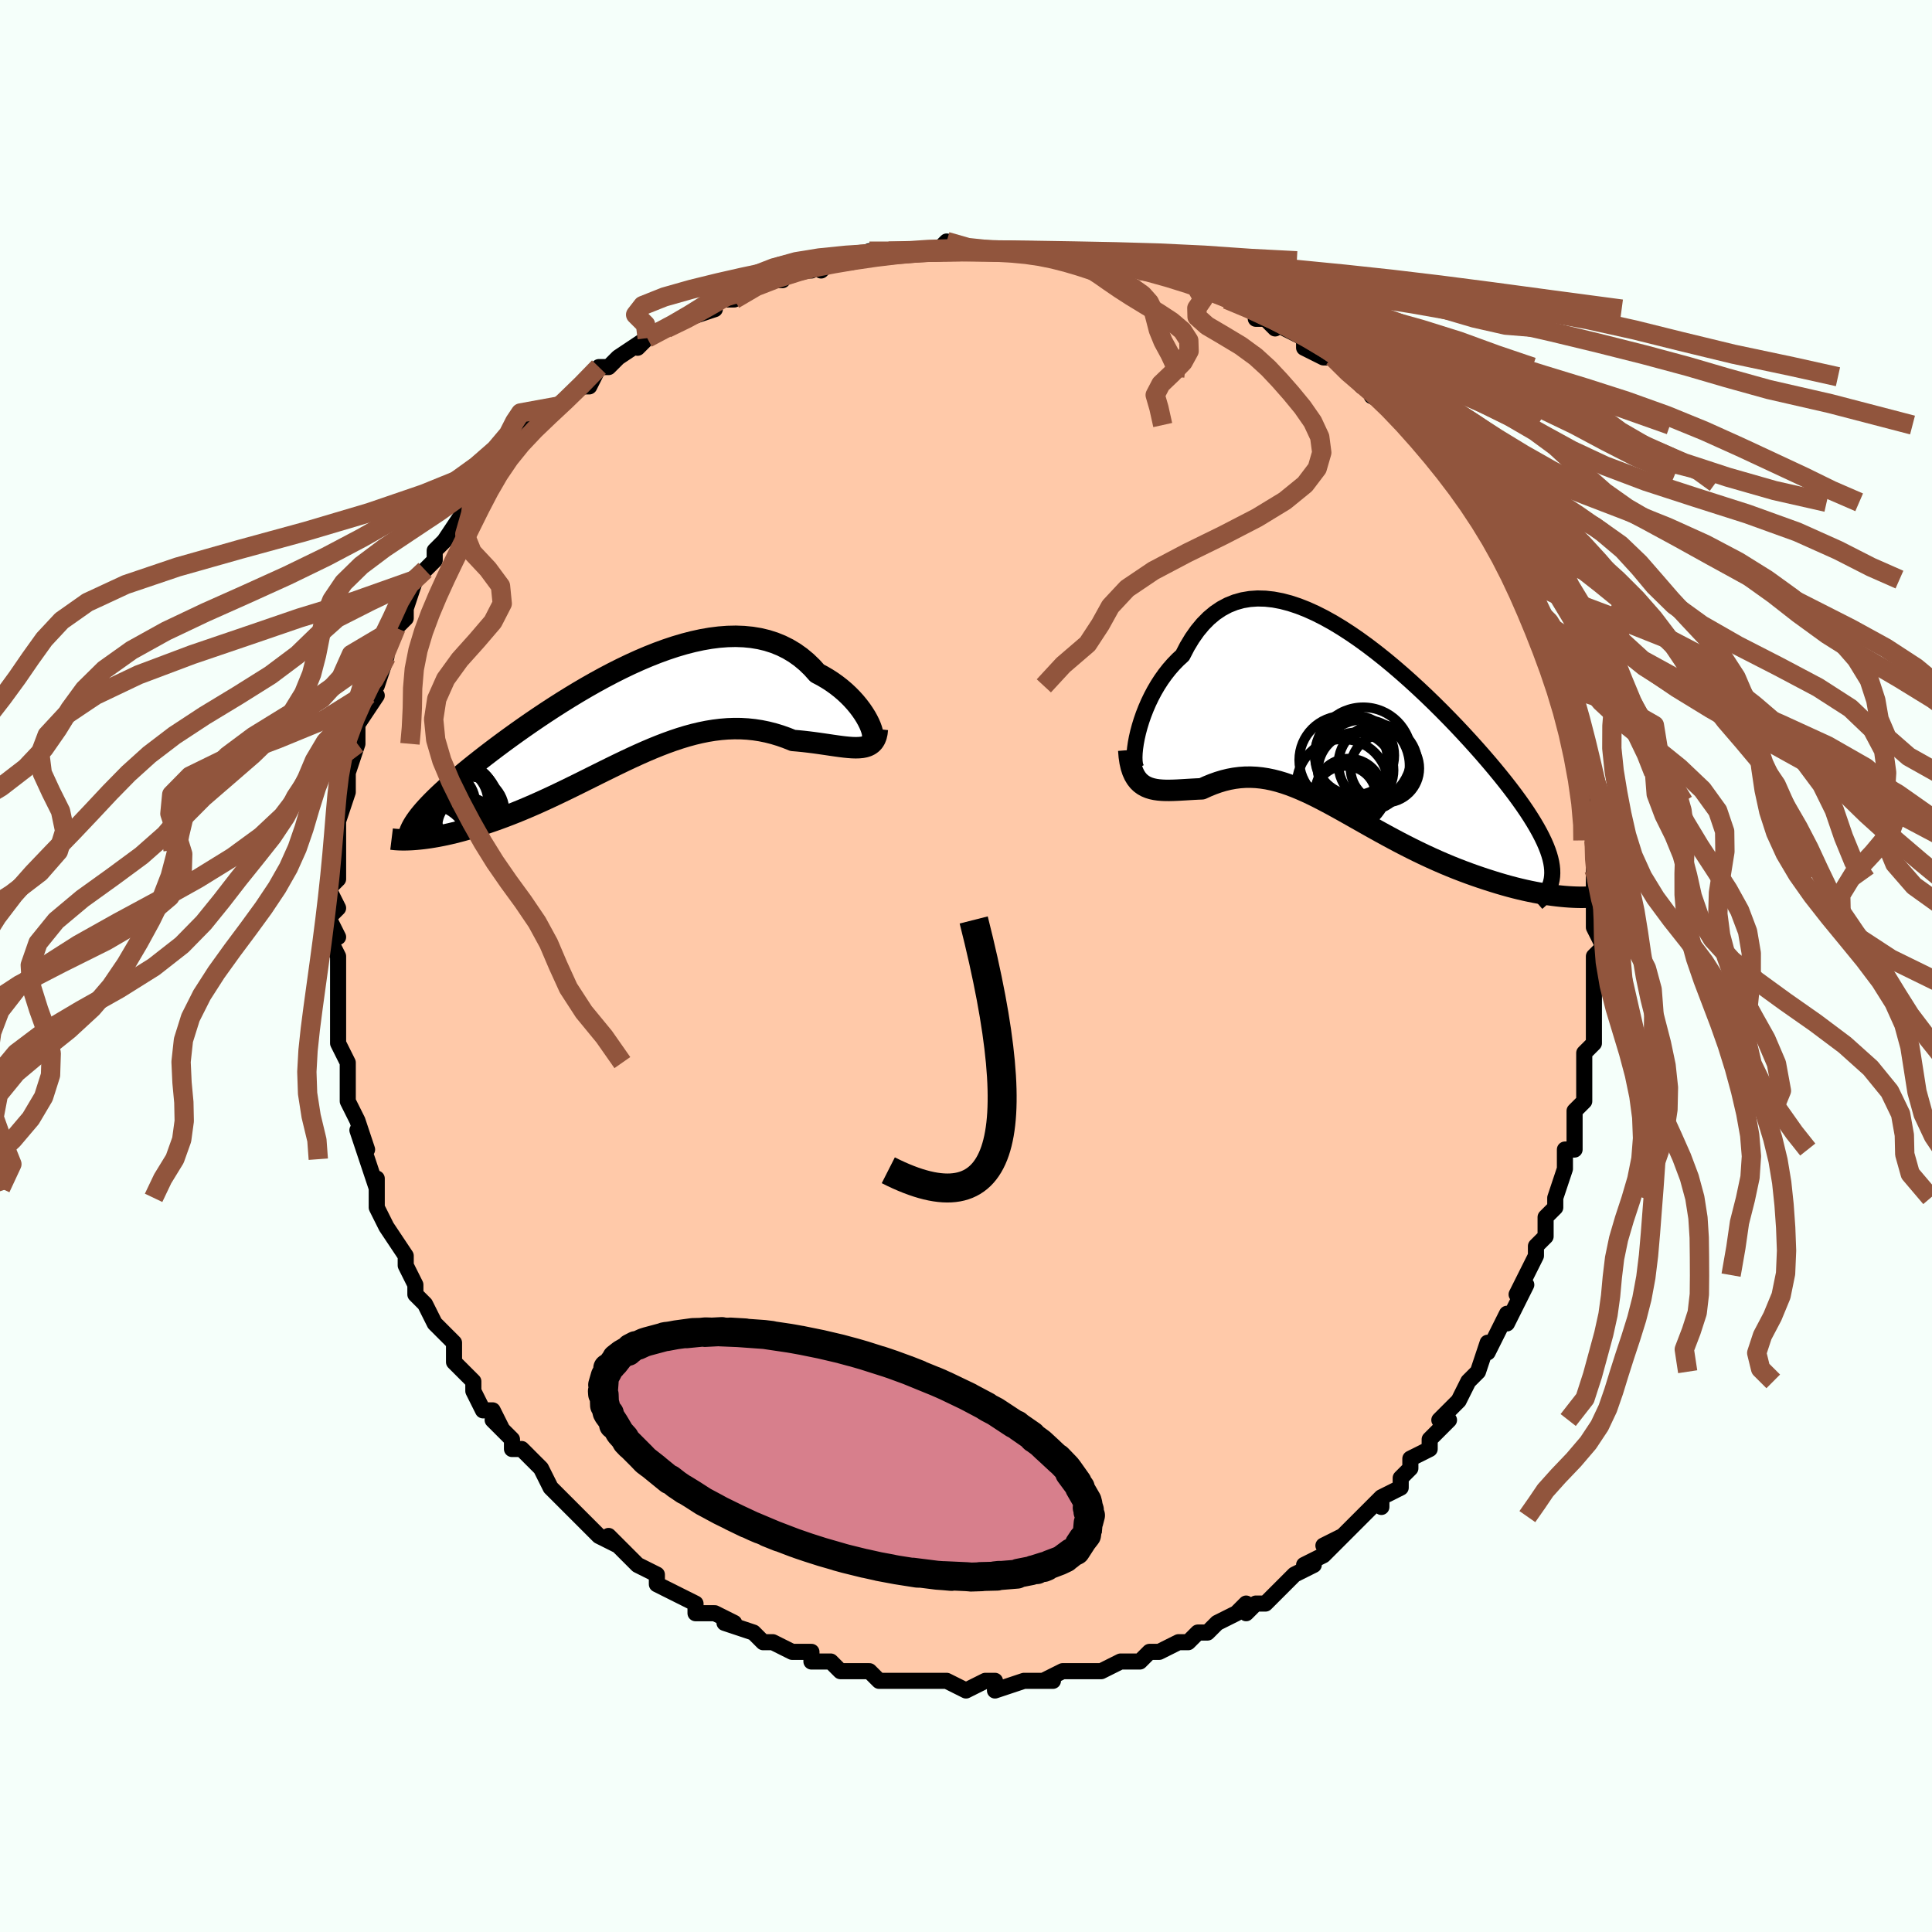 <svg viewBox="-100 -100 200 200" xmlns="http://www.w3.org/2000/svg" width="400" height="400" id="face-svg"><defs><clipPath id="leftEyeClipPath"><polyline points="25.459,0.922,25.292,0.586,25.096,0.234,24.869,-0.129,24.614,-0.5,24.33,-0.876,24.019,-1.253,23.68,-1.629,23.315,-2.001,22.924,-2.366,22.508,-2.721,22.067,-3.065,21.603,-3.396,21.115,-3.711,20.606,-4.01,20.074,-4.29,19.535,-4.89,18.962,-5.443,18.357,-5.946,17.72,-6.399,17.052,-6.799,16.355,-7.146,15.631,-7.439,14.88,-7.679,14.104,-7.865,13.305,-7.997,12.485,-8.078,11.645,-8.109,10.788,-8.09,9.914,-8.023,9.027,-7.911,8.127,-7.755,7.218,-7.557,6.3,-7.32,5.376,-7.046,4.448,-6.738,3.517,-6.398,2.586,-6.029,1.657,-5.633,0.73,-5.213,-0.191,-4.771,-1.106,-4.311,-2.012,-3.834,-2.908,-3.343,-3.793,-2.841,-4.665,-2.329,-5.522,-1.811,-6.363,-1.288,-7.188,-0.762,-7.994,-0.236,-8.781,0.289,-9.548,0.811,-10.294,1.329,-11.018,1.84,-11.72,2.345,-12.399,2.841,-13.054,3.328,-13.686,3.805,-14.293,4.27,-14.876,4.725,-15.435,5.167,-15.97,5.598,-16.481,6.017,-16.968,6.425,-17.432,6.82,-17.873,7.205,-18.292,7.58,-18.689,7.943,-19.065,8.295,-19.419,8.636,-19.751,8.966,-20.062,9.285,-20.351,9.594,-20.619,9.892,-20.866,10.18,-21.092,10.458,-21.297,10.727,-21.482,10.986,-21.646,11.235,-21.791,11.477,-21.425,12.899,-21.093,12.868,-20.746,12.83,-20.386,12.784,-20.013,12.73,-19.626,12.668,-19.225,12.598,-18.812,12.518,-18.386,12.43,-17.947,12.332,-17.496,12.224,-17.033,12.106,-16.558,11.978,-16.072,11.84,-15.575,11.69,-15.066,11.531,-14.542,11.363,-14.005,11.184,-13.454,10.995,-12.891,10.794,-12.316,10.581,-11.729,10.357,-11.131,10.12,-10.523,9.872,-9.905,9.611,-9.277,9.34,-8.641,9.057,-7.996,8.763,-7.344,8.46,-6.685,8.147,-6.018,7.827,-5.346,7.499,-4.668,7.165,-3.986,6.826,-3.298,6.484,-2.607,6.139,-1.911,5.794,-1.213,5.45,-0.512,5.108,0.191,4.771,0.896,4.44,1.603,4.117,2.311,3.803,3.02,3.501,3.73,3.213,4.439,2.94,5.148,2.685,5.857,2.448,6.566,2.232,7.273,2.039,7.979,1.871,8.683,1.728,9.386,1.613,10.086,1.527,10.784,1.47,11.48,1.445,12.172,1.451,12.861,1.49,13.546,1.562,14.226,1.667,14.902,1.805,15.573,1.976,16.238,2.178,16.896,2.41,17.547,2.672,18.089,2.718,18.622,2.771,19.145,2.831,19.659,2.895,20.162,2.964,20.653,3.034,21.132,3.104,21.597,3.173,22.048,3.238,22.484,3.298,22.903,3.349,23.304,3.389,23.687,3.417,24.049,3.428,24.391,3.419"></polyline></clipPath><clipPath id="rightEyeClipPath"><polyline points="-22.598,0.984,-22.465,0.404,-22.304,-0.194,-22.116,-0.805,-21.901,-1.423,-21.658,-2.044,-21.39,-2.664,-21.095,-3.277,-20.775,-3.88,-20.43,-4.47,-20.06,-5.043,-19.666,-5.595,-19.249,-6.125,-18.809,-6.629,-18.347,-7.105,-17.863,-7.551,-17.386,-8.471,-16.875,-9.319,-16.33,-10.092,-15.754,-10.786,-15.146,-11.401,-14.507,-11.935,-13.838,-12.387,-13.142,-12.757,-12.419,-13.046,-11.671,-13.256,-10.9,-13.386,-10.106,-13.441,-9.293,-13.42,-8.461,-13.328,-7.613,-13.167,-6.751,-12.941,-5.876,-12.651,-4.991,-12.303,-4.098,-11.899,-3.198,-11.444,-2.294,-10.941,-1.388,-10.393,-0.481,-9.806,0.424,-9.183,1.325,-8.528,2.22,-7.844,3.108,-7.137,3.986,-6.408,4.853,-5.662,5.708,-4.903,6.547,-4.134,7.371,-3.359,8.177,-2.579,8.963,-1.799,9.729,-1.021,10.474,-0.248,11.195,0.519,11.892,1.276,12.564,2.022,13.211,2.755,13.831,3.474,14.424,4.177,14.988,4.863,15.525,5.532,16.033,6.183,16.513,6.816,16.964,7.431,17.387,8.028,17.781,8.607,18.147,9.17,18.486,9.716,18.798,10.245,19.083,10.756,19.339,11.251,19.569,11.729,19.77,12.19,19.944,12.635,20.09,13.064,20.209,13.477,20.3,13.874,20.363,14.256,20.4,14.624,20.409,14.978,20.392,15.318,21.775,17.422,21.366,17.385,20.942,17.34,20.503,17.286,20.05,17.224,19.583,17.152,19.102,17.07,18.609,16.979,18.102,16.877,17.584,16.765,17.054,16.642,16.513,16.508,15.962,16.363,15.401,16.206,14.831,16.039,14.251,15.86,13.656,15.671,13.05,15.471,12.433,15.259,11.805,15.036,11.169,14.799,10.525,14.551,9.875,14.29,9.219,14.016,8.559,13.73,7.894,13.432,7.228,13.124,6.559,12.804,5.89,12.474,5.221,12.136,4.553,11.79,3.886,11.436,3.222,11.077,2.56,10.714,1.901,10.348,1.247,9.98,0.597,9.612,-0.049,9.247,-0.689,8.885,-1.325,8.528,-1.955,8.178,-2.579,7.838,-3.198,7.509,-3.812,7.192,-4.42,6.89,-5.022,6.605,-5.62,6.339,-6.213,6.093,-6.801,5.869,-7.385,5.669,-7.964,5.495,-8.54,5.348,-9.113,5.229,-9.684,5.14,-10.251,5.082,-10.817,5.056,-11.381,5.061,-11.944,5.1,-12.505,5.172,-13.066,5.276,-13.627,5.413,-14.187,5.582,-14.746,5.781,-15.305,6.009,-15.863,6.264,-16.308,6.282,-16.747,6.305,-17.18,6.33,-17.606,6.356,-18.025,6.38,-18.436,6.402,-18.838,6.418,-19.231,6.426,-19.613,6.425,-19.985,6.41,-20.345,6.38,-20.692,6.331,-21.024,6.26,-21.342,6.164,-21.643,6.039"></polyline></clipPath><filter id="fuzzy"><feTurbulence id="turbulence" baseFrequency="0.05" numOctaves="3" type="noise" result="noise"></feTurbulence><feDisplacementMap in="SourceGraphic" in2="noise" scale="2"></feDisplacementMap></filter><linearGradient id="rainbowGradient" x1="0%" y1="0%" x2="100%" y2="0%"><stop offset="0%" style="stop-color: rgb(44, 34, 43);  stop-opacity: 1"></stop><stop offset="50%" style="stop-color: rgb(80, 68, 68);  stop-opacity: 1"></stop><stop offset="100%" style="stop-color: rgb(145, 85, 61);  stop-opacity: 1"></stop></linearGradient></defs><title>That&#39;s an ugly face</title><desc>CREATED BY XUAN TANG, MORE INFO AT TXSTC55.GITHUB.IO</desc><rect x="-100" y="-100" width="100%" height="100%" opacity="1" fill="rgb(245, 255, 250)"></rect><polyline id="faceContour" points="65,-1,65,1,65,3,65,3,65,6,65,5,65,8,65,6,65,8,64,9,64,13,64,14,64,14,63,15,63,18,63,18,63,19,62,19,62,20,62,21,61,24,61,24,61,25,60,26,60,28,59,29,59,30,58,32,58,32,57,34,58,33,56,37,56,36,55,38,55,38,54,40,54,39,53,42,53,42,52,43,51,45,50,46,49,47,50,47,48,49,48,49,48,50,46,51,46,52,45,53,45,54,43,55,43,56,43,55,42,56,41,57,40,58,39,59,37,60,39,59,37,61,35,62,36,62,34,63,34,63,32,65,32,65,31,66,30,66,29,67,29,66,28,67,28,67,26,68,25,69,24,69,23,70,22,70,20,71,20,71,19,71,19,71,18,72,18,72,16,72,14,73,14,73,12,73,11,73,11,73,10,73,8,74,9,74,7,74,6,74,6,74,3,75,3,74,3,74,2,74,0,75,0,75,-2,74,-3,74,-4,74,-5,74,-5,74,-7,74,-8,74,-9,74,-9,74,-10,73,-12,73,-13,73,-13,73,-14,72,-16,72,-16,71,-18,71,-18,71,-20,70,-21,70,-22,69,-22,69,-25,68,-24,68,-24,68,-26,67,-26,67,-28,67,-28,66,-28,66,-30,65,-32,64,-32,64,-32,63,-34,62,-34,62,-35,61,-37,59,-36,60,-38,59,-39,58,-40,57,-41,56,-41,56,-42,55,-43,54,-43,54,-44,52,-45,51,-46,50,-47,50,-47,49,-48,48,-49,47,-48,48,-49,46,-50,46,-51,44,-51,43,-53,41,-52,42,-53,41,-53,39,-54,38,-55,37,-55,37,-56,35,-57,34,-57,33,-57,33,-58,31,-58,30,-58,30,-60,27,-60,27,-61,25,-61,24,-61,23,-61,22,-61,23,-62,20,-62,20,-63,17,-62,19,-63,16,-64,14,-64,14,-64,13,-64,12,-64,11,-64,10,-65,8,-65,7,-65,6,-65,5,-65,4,-65,1,-65,1,-65,0,-65,-1,-66,-3,-65,-3,-66,-5,-65,-6,-66,-8,-65,-9,-65,-9,-65,-10,-65,-12,-65,-14,-65,-13,-65,-14,-65,-15,-64,-18,-64,-18,-64,-20,-64,-20,-64,-20,-63,-23,-63,-23,-63,-24,-63,-25,-61,-28,-62,-28,-62,-28,-61,-29,-60,-32,-60,-32,-60,-33,-59,-35,-59,-35,-58,-36,-58,-37,-58,-37,-57,-40,-57,-40,-56,-41,-56,-41,-55,-42,-55,-43,-54,-44,-52,-47,-52,-47,-51,-48,-51,-49,-50,-50,-49,-51,-49,-51,-48,-52,-47,-53,-47,-54,-45,-56,-46,-55,-43,-57,-43,-57,-43,-57,-42,-58,-42,-58,-40,-60,-39,-60,-38,-62,-37,-62,-36,-63,-36,-63,-36,-63,-33,-65,-34,-64,-33,-65,-31,-66,-29,-67,-29,-67,-29,-67,-26,-68,-26,-69,-26,-69,-25,-69,-24,-69,-21,-71,-21,-71,-19,-71,-21,-71,-17,-72,-16,-72,-17,-72,-15,-73,-15,-72,-14,-73,-12,-73,-10,-74,-12,-73,-10,-74,-8,-74,-5,-74,-5,-74,-3,-74,-4,-74,-3,-74,-2,-75,0,-74,0,-74,3,-74,3,-74,5,-74,6,-74,8,-74,9,-74,8,-74,9,-74,10,-74,12,-74,13,-73,14,-73,15,-73,16,-73,18,-72,19,-72,18,-72,22,-71,22,-71,22,-71,23,-71,24,-70,25,-70,27,-69,27,-69,30,-68,30,-68,30,-67,31,-67,32,-66,32,-67,33,-66,35,-65,35,-64,37,-63,38,-63,39,-62,40,-61,40,-61,41,-60,41,-60,42,-60,42,-59,44,-58,46,-56,46,-56,48,-54,48,-53,48,-53,49,-52,50,-51,50,-51,51,-50,52,-49,51,-49,52,-48,53,-47,54,-45,55,-44,56,-43,55,-43,57,-41,57,-40,57,-40,57,-40,59,-37,58,-38,59,-36,59,-35,60,-34,61,-32,61,-31,61,-30,62,-29,62,-27,62,-27,63,-26,63,-26,63,-24,64,-21,64,-22,64,-20,64,-20,65,-17,65,-17,65,-14,65,-13,65,-13,65,-10,65,-12,65,-9,65,-8,65,-6,65,-7,65,-6,65,-4,66,-2,65,-1,65,-1,65,1" fill="#ffc9a9" stroke="black" stroke-width="1.667" stroke-linejoin="round" filter="url(#fuzzy)"></polyline><g transform="translate(40.282 -24.606)"><polyline id="rightCountour" points="-22.598,0.984,-22.465,0.404,-22.304,-0.194,-22.116,-0.805,-21.901,-1.423,-21.658,-2.044,-21.39,-2.664,-21.095,-3.277,-20.775,-3.88,-20.43,-4.47,-20.06,-5.043,-19.666,-5.595,-19.249,-6.125,-18.809,-6.629,-18.347,-7.105,-17.863,-7.551,-17.386,-8.471,-16.875,-9.319,-16.33,-10.092,-15.754,-10.786,-15.146,-11.401,-14.507,-11.935,-13.838,-12.387,-13.142,-12.757,-12.419,-13.046,-11.671,-13.256,-10.9,-13.386,-10.106,-13.441,-9.293,-13.42,-8.461,-13.328,-7.613,-13.167,-6.751,-12.941,-5.876,-12.651,-4.991,-12.303,-4.098,-11.899,-3.198,-11.444,-2.294,-10.941,-1.388,-10.393,-0.481,-9.806,0.424,-9.183,1.325,-8.528,2.22,-7.844,3.108,-7.137,3.986,-6.408,4.853,-5.662,5.708,-4.903,6.547,-4.134,7.371,-3.359,8.177,-2.579,8.963,-1.799,9.729,-1.021,10.474,-0.248,11.195,0.519,11.892,1.276,12.564,2.022,13.211,2.755,13.831,3.474,14.424,4.177,14.988,4.863,15.525,5.532,16.033,6.183,16.513,6.816,16.964,7.431,17.387,8.028,17.781,8.607,18.147,9.17,18.486,9.716,18.798,10.245,19.083,10.756,19.339,11.251,19.569,11.729,19.77,12.19,19.944,12.635,20.09,13.064,20.209,13.477,20.3,13.874,20.363,14.256,20.4,14.624,20.409,14.978,20.392,15.318,21.775,17.422,21.366,17.385,20.942,17.34,20.503,17.286,20.05,17.224,19.583,17.152,19.102,17.07,18.609,16.979,18.102,16.877,17.584,16.765,17.054,16.642,16.513,16.508,15.962,16.363,15.401,16.206,14.831,16.039,14.251,15.86,13.656,15.671,13.05,15.471,12.433,15.259,11.805,15.036,11.169,14.799,10.525,14.551,9.875,14.29,9.219,14.016,8.559,13.73,7.894,13.432,7.228,13.124,6.559,12.804,5.89,12.474,5.221,12.136,4.553,11.79,3.886,11.436,3.222,11.077,2.56,10.714,1.901,10.348,1.247,9.98,0.597,9.612,-0.049,9.247,-0.689,8.885,-1.325,8.528,-1.955,8.178,-2.579,7.838,-3.198,7.509,-3.812,7.192,-4.42,6.89,-5.022,6.605,-5.62,6.339,-6.213,6.093,-6.801,5.869,-7.385,5.669,-7.964,5.495,-8.54,5.348,-9.113,5.229,-9.684,5.14,-10.251,5.082,-10.817,5.056,-11.381,5.061,-11.944,5.1,-12.505,5.172,-13.066,5.276,-13.627,5.413,-14.187,5.582,-14.746,5.781,-15.305,6.009,-15.863,6.264,-16.308,6.282,-16.747,6.305,-17.18,6.33,-17.606,6.356,-18.025,6.38,-18.436,6.402,-18.838,6.418,-19.231,6.426,-19.613,6.425,-19.985,6.41,-20.345,6.38,-20.692,6.331,-21.024,6.26,-21.342,6.164,-21.643,6.039" fill="white" stroke="white" stroke-width="0" stroke-linejoin="round" filter="url(#fuzzy)"></polyline></g><g transform="translate(-35.474 -26.022)"><polyline id="leftCountour" points="25.459,0.922,25.292,0.586,25.096,0.234,24.869,-0.129,24.614,-0.5,24.33,-0.876,24.019,-1.253,23.68,-1.629,23.315,-2.001,22.924,-2.366,22.508,-2.721,22.067,-3.065,21.603,-3.396,21.115,-3.711,20.606,-4.01,20.074,-4.29,19.535,-4.89,18.962,-5.443,18.357,-5.946,17.72,-6.399,17.052,-6.799,16.355,-7.146,15.631,-7.439,14.88,-7.679,14.104,-7.865,13.305,-7.997,12.485,-8.078,11.645,-8.109,10.788,-8.09,9.914,-8.023,9.027,-7.911,8.127,-7.755,7.218,-7.557,6.3,-7.32,5.376,-7.046,4.448,-6.738,3.517,-6.398,2.586,-6.029,1.657,-5.633,0.73,-5.213,-0.191,-4.771,-1.106,-4.311,-2.012,-3.834,-2.908,-3.343,-3.793,-2.841,-4.665,-2.329,-5.522,-1.811,-6.363,-1.288,-7.188,-0.762,-7.994,-0.236,-8.781,0.289,-9.548,0.811,-10.294,1.329,-11.018,1.84,-11.72,2.345,-12.399,2.841,-13.054,3.328,-13.686,3.805,-14.293,4.27,-14.876,4.725,-15.435,5.167,-15.97,5.598,-16.481,6.017,-16.968,6.425,-17.432,6.82,-17.873,7.205,-18.292,7.58,-18.689,7.943,-19.065,8.295,-19.419,8.636,-19.751,8.966,-20.062,9.285,-20.351,9.594,-20.619,9.892,-20.866,10.18,-21.092,10.458,-21.297,10.727,-21.482,10.986,-21.646,11.235,-21.791,11.477,-21.425,12.899,-21.093,12.868,-20.746,12.83,-20.386,12.784,-20.013,12.73,-19.626,12.668,-19.225,12.598,-18.812,12.518,-18.386,12.43,-17.947,12.332,-17.496,12.224,-17.033,12.106,-16.558,11.978,-16.072,11.84,-15.575,11.69,-15.066,11.531,-14.542,11.363,-14.005,11.184,-13.454,10.995,-12.891,10.794,-12.316,10.581,-11.729,10.357,-11.131,10.12,-10.523,9.872,-9.905,9.611,-9.277,9.34,-8.641,9.057,-7.996,8.763,-7.344,8.46,-6.685,8.147,-6.018,7.827,-5.346,7.499,-4.668,7.165,-3.986,6.826,-3.298,6.484,-2.607,6.139,-1.911,5.794,-1.213,5.45,-0.512,5.108,0.191,4.771,0.896,4.44,1.603,4.117,2.311,3.803,3.02,3.501,3.73,3.213,4.439,2.94,5.148,2.685,5.857,2.448,6.566,2.232,7.273,2.039,7.979,1.871,8.683,1.728,9.386,1.613,10.086,1.527,10.784,1.47,11.48,1.445,12.172,1.451,12.861,1.49,13.546,1.562,14.226,1.667,14.902,1.805,15.573,1.976,16.238,2.178,16.896,2.41,17.547,2.672,18.089,2.718,18.622,2.771,19.145,2.831,19.659,2.895,20.162,2.964,20.653,3.034,21.132,3.104,21.597,3.173,22.048,3.238,22.484,3.298,22.903,3.349,23.304,3.389,23.687,3.417,24.049,3.428,24.391,3.419" fill="white" stroke="white" stroke-width="0" stroke-linejoin="round" filter="url(#fuzzy)"></polyline></g><g transform="translate(40.282 -24.606)"><polyline id="rightUpper" points="-22.34,4.317,-22.498,4.301,-22.626,4.191,-22.724,3.997,-22.793,3.728,-22.833,3.393,-22.844,2.999,-22.826,2.554,-22.778,2.065,-22.702,1.54,-22.598,0.984,-22.465,0.404,-22.304,-0.194,-22.116,-0.805,-21.901,-1.423,-21.658,-2.044,-21.39,-2.664,-21.095,-3.277,-20.775,-3.88,-20.43,-4.47,-20.06,-5.043,-19.666,-5.595,-19.249,-6.125,-18.809,-6.629,-18.347,-7.105,-17.863,-7.551,-17.386,-8.471,-16.875,-9.319,-16.33,-10.092,-15.754,-10.786,-15.146,-11.401,-14.507,-11.935,-13.838,-12.387,-13.142,-12.757,-12.419,-13.046,-11.671,-13.256,-10.9,-13.386,-10.106,-13.441,-9.293,-13.42,-8.461,-13.328,-7.613,-13.167,-6.751,-12.941,-5.876,-12.651,-4.991,-12.303,-4.098,-11.899,-3.198,-11.444,-2.294,-10.941,-1.388,-10.393,-0.481,-9.806,0.424,-9.183,1.325,-8.528,2.22,-7.844,3.108,-7.137,3.986,-6.408,4.853,-5.662,5.708,-4.903,6.547,-4.134,7.371,-3.359,8.177,-2.579,8.963,-1.799,9.729,-1.021,10.474,-0.248,11.195,0.519,11.892,1.276,12.564,2.022,13.211,2.755,13.831,3.474,14.424,4.177,14.988,4.863,15.525,5.532,16.033,6.183,16.513,6.816,16.964,7.431,17.387,8.028,17.781,8.607,18.147,9.17,18.486,9.716,18.798,10.245,19.083,10.756,19.339,11.251,19.569,11.729,19.77,12.19,19.944,12.635,20.09,13.064,20.209,13.477,20.3,13.874,20.363,14.256,20.4,14.624,20.409,14.978,20.392,15.318,20.348,15.644,20.278,15.958,20.182,16.259,20.061,16.549,19.915,16.827,19.745,17.094,19.551,17.351,19.333,17.597,19.093,17.834,18.83,18.061" fill="none" stroke="black" stroke-width="1.667" stroke-linejoin="round" filter="url(#fuzzy)"></polyline><polyline id="rightLower" points="-23.432,2.253,-23.379,2.912,-23.293,3.495,-23.176,4.007,-23.03,4.453,-22.856,4.839,-22.658,5.17,-22.436,5.451,-22.192,5.687,-21.927,5.881,-21.643,6.039,-21.342,6.164,-21.024,6.26,-20.692,6.331,-20.345,6.38,-19.985,6.41,-19.613,6.425,-19.231,6.426,-18.838,6.418,-18.436,6.402,-18.025,6.38,-17.606,6.356,-17.18,6.33,-16.747,6.305,-16.308,6.282,-15.863,6.264,-15.305,6.009,-14.746,5.781,-14.187,5.582,-13.627,5.413,-13.066,5.276,-12.505,5.172,-11.944,5.1,-11.381,5.061,-10.817,5.056,-10.251,5.082,-9.684,5.14,-9.113,5.229,-8.54,5.348,-7.964,5.495,-7.385,5.669,-6.801,5.869,-6.213,6.093,-5.62,6.339,-5.022,6.605,-4.42,6.89,-3.812,7.192,-3.198,7.509,-2.579,7.838,-1.955,8.178,-1.325,8.528,-0.689,8.885,-0.049,9.247,0.597,9.612,1.247,9.98,1.901,10.348,2.56,10.714,3.222,11.077,3.886,11.436,4.553,11.79,5.221,12.136,5.89,12.474,6.559,12.804,7.228,13.124,7.894,13.432,8.559,13.73,9.219,14.016,9.875,14.29,10.525,14.551,11.169,14.799,11.805,15.036,12.433,15.259,13.05,15.471,13.656,15.671,14.251,15.86,14.831,16.039,15.401,16.206,15.962,16.363,16.513,16.508,17.054,16.642,17.584,16.765,18.102,16.877,18.609,16.979,19.102,17.07,19.583,17.152,20.05,17.224,20.503,17.286,20.942,17.34,21.366,17.385,21.775,17.422,22.168,17.451,22.546,17.472,22.908,17.486,23.254,17.493,23.584,17.493,23.898,17.487,24.196,17.475,24.479,17.457,24.746,17.433,24.998,17.404" fill="none" stroke="black" stroke-width="2.222" stroke-linejoin="round" filter="url(#fuzzy)"></polyline><!--[--><circle r="4.1" cx="2.369" cy="3.711" stroke="black" fill="none" stroke-width="1" filter="url(#fuzzy)" clip-path="url(#rightEyeClipPath)"></circle><circle r="3.912" cx="0.066" cy="4.341" stroke="black" fill="none" stroke-width="1" filter="url(#fuzzy)" clip-path="url(#rightEyeClipPath)"></circle><circle r="3.559" cx="3.084" cy="4.144" stroke="black" fill="none" stroke-width="1" filter="url(#fuzzy)" clip-path="url(#rightEyeClipPath)"></circle><circle r="4.741" cx="-1.316" cy="5.865" stroke="black" fill="none" stroke-width="1" filter="url(#fuzzy)" clip-path="url(#rightEyeClipPath)"></circle><circle r="4.106" cx="-0.052" cy="2.8" stroke="black" fill="none" stroke-width="1" filter="url(#fuzzy)" clip-path="url(#rightEyeClipPath)"></circle><circle r="3.479" cx="-0.644" cy="6.616" stroke="black" fill="none" stroke-width="1" filter="url(#fuzzy)" clip-path="url(#rightEyeClipPath)"></circle><circle r="4.997" cx="0.838" cy="2.822" stroke="black" fill="none" stroke-width="1" filter="url(#fuzzy)" clip-path="url(#rightEyeClipPath)"></circle><circle r="3.198" cx="-1.012" cy="7.099" stroke="black" fill="none" stroke-width="1" filter="url(#fuzzy)" clip-path="url(#rightEyeClipPath)"></circle><circle r="4.766" cx="0.872" cy="3.864" stroke="black" fill="none" stroke-width="1" filter="url(#fuzzy)" clip-path="url(#rightEyeClipPath)"></circle><circle r="4.574" cx="-1.211" cy="3.287" stroke="black" fill="none" stroke-width="1" filter="url(#fuzzy)" clip-path="url(#rightEyeClipPath)"></circle><!--]--></g><g transform="translate(-35.474 -26.022)"><polyline id="leftUpper" points="25.368,2.408,25.526,2.493,25.651,2.51,25.742,2.465,25.799,2.366,25.823,2.217,25.814,2.025,25.773,1.794,25.7,1.531,25.595,1.238,25.459,0.922,25.292,0.586,25.096,0.234,24.869,-0.129,24.614,-0.5,24.33,-0.876,24.019,-1.253,23.68,-1.629,23.315,-2.001,22.924,-2.366,22.508,-2.721,22.067,-3.065,21.603,-3.396,21.115,-3.711,20.606,-4.01,20.074,-4.29,19.535,-4.89,18.962,-5.443,18.357,-5.946,17.72,-6.399,17.052,-6.799,16.355,-7.146,15.631,-7.439,14.88,-7.679,14.104,-7.865,13.305,-7.997,12.485,-8.078,11.645,-8.109,10.788,-8.09,9.914,-8.023,9.027,-7.911,8.127,-7.755,7.218,-7.557,6.3,-7.32,5.376,-7.046,4.448,-6.738,3.517,-6.398,2.586,-6.029,1.657,-5.633,0.73,-5.213,-0.191,-4.771,-1.106,-4.311,-2.012,-3.834,-2.908,-3.343,-3.793,-2.841,-4.665,-2.329,-5.522,-1.811,-6.363,-1.288,-7.188,-0.762,-7.994,-0.236,-8.781,0.289,-9.548,0.811,-10.294,1.329,-11.018,1.84,-11.72,2.345,-12.399,2.841,-13.054,3.328,-13.686,3.805,-14.293,4.27,-14.876,4.725,-15.435,5.167,-15.97,5.598,-16.481,6.017,-16.968,6.425,-17.432,6.82,-17.873,7.205,-18.292,7.58,-18.689,7.943,-19.065,8.295,-19.419,8.636,-19.751,8.966,-20.062,9.285,-20.351,9.594,-20.619,9.892,-20.866,10.18,-21.092,10.458,-21.297,10.727,-21.482,10.986,-21.646,11.235,-21.791,11.477,-21.915,11.709,-22.021,11.933,-22.107,12.15,-22.175,12.359,-22.224,12.56,-22.256,12.755,-22.27,12.943,-22.267,13.124,-22.248,13.299,-22.213,13.468" fill="none" stroke="black" stroke-width="2.222" stroke-linejoin="round" filter="url(#fuzzy)"></polyline><polyline id="leftLower" points="26.297,1.489,26.255,1.895,26.175,2.242,26.059,2.534,25.909,2.776,25.726,2.973,25.514,3.128,25.272,3.247,25.004,3.332,24.709,3.389,24.391,3.419,24.049,3.428,23.687,3.417,23.304,3.389,22.903,3.349,22.484,3.298,22.048,3.238,21.597,3.173,21.132,3.104,20.653,3.034,20.162,2.964,19.659,2.895,19.145,2.831,18.622,2.771,18.089,2.718,17.547,2.672,16.896,2.41,16.238,2.178,15.573,1.976,14.902,1.805,14.226,1.667,13.546,1.562,12.861,1.49,12.172,1.451,11.48,1.445,10.784,1.47,10.086,1.527,9.386,1.613,8.683,1.728,7.979,1.871,7.273,2.039,6.566,2.232,5.857,2.448,5.148,2.685,4.439,2.94,3.73,3.213,3.02,3.501,2.311,3.803,1.603,4.117,0.896,4.44,0.191,4.771,-0.512,5.108,-1.213,5.45,-1.911,5.794,-2.607,6.139,-3.298,6.484,-3.986,6.826,-4.668,7.165,-5.346,7.499,-6.018,7.827,-6.685,8.147,-7.344,8.46,-7.996,8.763,-8.641,9.057,-9.277,9.34,-9.905,9.611,-10.523,9.872,-11.131,10.12,-11.729,10.357,-12.316,10.581,-12.891,10.794,-13.454,10.995,-14.005,11.184,-14.542,11.363,-15.066,11.531,-15.575,11.69,-16.072,11.84,-16.558,11.978,-17.033,12.106,-17.496,12.224,-17.947,12.332,-18.386,12.43,-18.812,12.518,-19.225,12.598,-19.626,12.668,-20.013,12.73,-20.386,12.784,-20.746,12.83,-21.093,12.868,-21.425,12.899,-21.744,12.924,-22.048,12.941,-22.339,12.953,-22.616,12.958,-22.878,12.958,-23.127,12.953,-23.363,12.942,-23.585,12.927,-23.794,12.907,-23.99,12.883" fill="none" stroke="black" stroke-width="2.222" stroke-linejoin="round" filter="url(#fuzzy)"></polyline><!--[--><circle r="4.747" cx="-19.887" cy="10.278" stroke="black" fill="none" stroke-width="1" filter="url(#fuzzy)" clip-path="url(#leftEyeClipPath)"></circle><circle r="3.383" cx="-18.699" cy="9.194" stroke="black" fill="none" stroke-width="1" filter="url(#fuzzy)" clip-path="url(#leftEyeClipPath)"></circle><circle r="4.857" cx="-19.672" cy="11.952" stroke="black" fill="none" stroke-width="1" filter="url(#fuzzy)" clip-path="url(#leftEyeClipPath)"></circle><circle r="3.594" cx="-15.888" cy="10.028" stroke="black" fill="none" stroke-width="1" filter="url(#fuzzy)" clip-path="url(#leftEyeClipPath)"></circle><circle r="4.266" cx="-17.952" cy="12.545" stroke="black" fill="none" stroke-width="1" filter="url(#fuzzy)" clip-path="url(#leftEyeClipPath)"></circle><circle r="3.012" cx="-16.224" cy="11.571" stroke="black" fill="none" stroke-width="1" filter="url(#fuzzy)" clip-path="url(#leftEyeClipPath)"></circle><circle r="4.276" cx="-20.186" cy="13.612" stroke="black" fill="none" stroke-width="1" filter="url(#fuzzy)" clip-path="url(#leftEyeClipPath)"></circle><circle r="3.585" cx="-17.59" cy="9.015" stroke="black" fill="none" stroke-width="1" filter="url(#fuzzy)" clip-path="url(#leftEyeClipPath)"></circle><circle r="3.861" cx="-17.028" cy="8.865" stroke="black" fill="none" stroke-width="1" filter="url(#fuzzy)" clip-path="url(#leftEyeClipPath)"></circle><circle r="4.715" cx="-17.485" cy="9.673" stroke="black" fill="none" stroke-width="1" filter="url(#fuzzy)" clip-path="url(#leftEyeClipPath)"></circle><!--]--></g><g id="hairs"><!--[--><polyline points="65,-10,65.503,-8.562,65.875,-6.806,65.966,-4.863,66.003,-2.707,66.182,-0.388,66.59,1.996,67.196,4.366,67.9,6.691,68.59,8.975,69.191,11.232,69.656,13.464,69.952,15.665,70.035,17.828,69.868,19.957,69.447,22.06,68.835,24.146,68.155,26.213,67.557,28.251,67.143,30.25,66.906,32.211,66.729,34.149,66.461,36.089,66.025,38.069,65.464,40.142,64.855,42.376,64.083,44.768,62.339,47" fill="none" stroke="rgb(145, 85, 61)" stroke-width="2" stroke-linejoin="round" filter="url(#fuzzy)"></polyline><polyline points="-2,-75,0.178,-74.375,2.445,-74.133,4.448,-74.026,6.227,-73.927,7.886,-73.766,9.424,-73.505,10.783,-73.136,11.938,-72.668,12.937,-72.119,13.872,-71.502,14.837,-70.827,15.905,-70.097,17.115,-69.317,18.468,-68.492,19.902,-67.627,21.281,-66.724,22.404,-65.771,23.061,-64.753,23.094,-63.662,22.468,-62.517,21.35,-61.362,20.176,-60.239,19.586,-59.107,19.973,-57.767,20.365,-56" fill="none" stroke="rgb(145, 85, 61)" stroke-width="2" stroke-linejoin="round" filter="url(#fuzzy)"></polyline><polyline points="-3,-74,-0.112,-74,2.557,-73.998,4.99,-73.979,7.253,-73.914,9.444,-73.771,11.668,-73.535,13.973,-73.212,16.336,-72.819,18.702,-72.37,21.037,-71.876,23.353,-71.333,25.702,-70.732,28.14,-70.066,30.71,-69.329,33.431,-68.518,36.323,-67.629,39.43,-66.656,42.834,-65.59,46.611,-64.438,50.747,-63.234,55.046,-62.032,59.16,-60.861,62.856,-59.661,66.636,-58.209,72.882,-56" fill="none" stroke="rgb(145, 85, 61)" stroke-width="2" stroke-linejoin="round" filter="url(#fuzzy)"></polyline><polyline points="-8,-74,-5.729,-74.055,-3.865,-74.18,-1.86,-74.238,0.413,-74.21,2.891,-74.136,5.449,-74.039,8,-73.914,10.54,-73.736,13.116,-73.481,15.768,-73.133,18.495,-72.692,21.267,-72.167,24.062,-71.571,26.884,-70.912,29.745,-70.196,32.621,-69.427,35.441,-68.611,38.119,-67.759,40.63,-66.878,43.077,-65.959,45.692,-64.968,48.724,-63.852,52.193,-62.585,55.626,-61.221,58.505,-60" fill="none" stroke="rgb(145, 85, 61)" stroke-width="2" stroke-linejoin="round" filter="url(#fuzzy)"></polyline><polyline points="65,-13,65.243,-11.233,65.557,-8.949,66.4,-6.601,67.799,-4.26,69.303,-1.972,70.438,0.249,71.032,2.432,71.199,4.632,71.166,6.887,71.134,9.2,71.192,11.544,71.32,13.883,71.433,16.194,71.457,18.476,71.371,20.747,71.211,23.029,71.032,25.333,70.855,27.652,70.655,29.963,70.376,32.23,69.971,34.42,69.436,36.511,68.817,38.498,68.189,40.396,67.605,42.229,67.052,44.026,66.433,45.81,65.592,47.592,64.412,49.371,62.914,51.125,61.319,52.796,59.979,54.291,59.116,55.565,58.112,57" fill="none" stroke="rgb(145, 85, 61)" stroke-width="2" stroke-linejoin="round" filter="url(#fuzzy)"></polyline><polyline points="-10,-74,-8.705,-74,-6.404,-74,-4.174,-74,-1.987,-73.999,0.289,-73.996,2.641,-73.983,4.968,-73.946,7.193,-73.867,9.328,-73.727,11.457,-73.511,13.69,-73.219,16.107,-72.855,18.737,-72.432,21.564,-71.958,24.54,-71.435,27.6,-70.857,30.676,-70.214,33.726,-69.501,36.774,-68.72,39.932,-67.876,43.348,-66.959,47.089,-65.919,51.032,-64.683,54.921,-63.264,58.647,-62" fill="none" stroke="rgb(145, 85, 61)" stroke-width="2" stroke-linejoin="round" filter="url(#fuzzy)"></polyline><polyline points="-12,-73,-10.92,-73.256,-8.842,-73.617,-6.609,-73.897,-4.356,-74.073,-2.004,-74.152,0.514,-74.153,3.196,-74.1,5.984,-74.005,8.808,-73.862,11.618,-73.659,14.409,-73.38,17.212,-73.016,20.088,-72.566,23.097,-72.034,26.27,-71.429,29.581,-70.759,32.942,-70.029,36.225,-69.247,39.303,-68.415,42.109,-67.535,44.677,-66.607,47.148,-65.627,49.735,-64.59,52.655,-63.496,56.046,-62.344,59.906,-61.133,64.092,-59.853,68.37,-58.48,72.522,-56.992,76.436,-55.391,80.111,-53.735,83.573,-52.123,86.775,-50.628,89.623,-49.231,92.46,-48" fill="none" stroke="rgb(145, 85, 61)" stroke-width="2" stroke-linejoin="round" filter="url(#fuzzy)"></polyline><polyline points="-12,-73,-10.825,-73.249,-8.642,-73.609,-6.393,-73.893,-4.209,-74.079,-1.985,-74.167,0.355,-74.173,2.799,-74.126,5.295,-74.045,7.813,-73.932,10.364,-73.771,12.977,-73.54,15.663,-73.219,18.385,-72.803,21.073,-72.299,23.683,-71.724,26.255,-71.09,28.935,-70.399,31.881,-69.642,35.118,-68.806,38.436,-67.9,41.557,-66.954,44.574,-66" fill="none" stroke="rgb(145, 85, 61)" stroke-width="2" stroke-linejoin="round" filter="url(#fuzzy)"></polyline><polyline points="-14,-73,-11.253,-73.626,-9.169,-73.865,-7.018,-73.953,-4.754,-73.984,-2.376,-73.993,0.144,-73.991,2.802,-73.973,5.535,-73.927,8.231,-73.837,10.794,-73.685,13.193,-73.462,15.493,-73.165,17.843,-72.798,20.437,-72.37,23.463,-71.886,27.057,-71.347,31.263,-70.75,36.006,-70.087,41.086,-69.355,46.237,-68.548,51.234,-67.662,56.012,-66.69,60.693,-65.627,65.445,-64.479,70.226,-63.275,74.719,-62.067,78.757,-60.885,83.107,-59.676,89.468,-58.219,97.984,-56" fill="none" stroke="rgb(145, 85, 61)" stroke-width="2" stroke-linejoin="round" filter="url(#fuzzy)"></polyline><polyline points="-21,-71,-17.593,-71.897,-15.633,-72.579,-13.842,-73.087,-11.795,-73.452,-9.513,-73.694,-7.132,-73.842,-4.75,-73.922,-2.396,-73.96,-0.056,-73.967,2.286,-73.945,4.646,-73.888,7.039,-73.785,9.481,-73.625,11.982,-73.398,14.538,-73.102,17.123,-72.738,19.696,-72.311,22.22,-71.824,24.683,-71.276,27.114,-70.666,29.585,-69.99,32.186,-69.242,34.994,-68.418,38.028,-67.514,41.228,-66.53,44.464,-65.465,47.582,-64.329,50.475,-63.132,53.151,-61.881,55.752,-60.573,58.517,-59.183,61.668,-57.681,65.274,-56.062,69.129,-54.381,72.791,-52.747,75.868,-51.248,77.586,-50" fill="none" stroke="rgb(145, 85, 61)" stroke-width="2" stroke-linejoin="round" filter="url(#fuzzy)"></polyline><polyline points="-21,-71,-19.801,-71.329,-17.85,-71.937,-15.804,-72.531,-13.642,-73.023,-11.383,-73.393,-9.093,-73.648,-6.819,-73.81,-4.576,-73.902,-2.354,-73.948,-0.146,-73.96,2.046,-73.941,4.216,-73.886,6.362,-73.786,8.493,-73.629,10.631,-73.406,12.793,-73.116,14.99,-72.758,17.222,-72.336,19.477,-71.854,21.744,-71.313,24.013,-70.711,26.278,-70.042,28.537,-69.303,30.793,-68.489,33.047,-67.594,35.297,-66.616,37.523,-65.554,39.687,-64.418,41.75,-63.224,43.702,-61.991,45.612,-60.721,47.641,-59.37,49.975,-57.86,52.642,-56.147,55.207,-54.371,56.407,-53" fill="none" stroke="rgb(145, 85, 61)" stroke-width="2" stroke-linejoin="round" filter="url(#fuzzy)"></polyline><polyline points="-21,-71,-19.791,-71.252,-19.425,-71.623,-18.728,-71.974,-17.365,-72.33,-15.512,-72.705,-13.346,-73.08,-10.96,-73.425,-8.406,-73.711,-5.717,-73.921,-2.91,-74.049,0.005,-74.102,3.011,-74.092,6.098,-74.035,9.281,-73.935,12.625,-73.785,16.237,-73.57,20.243,-73.27,24.728,-72.874,29.687,-72.386,34.984,-71.821,40.359,-71.202,45.55,-70.535,50.513,-69.797,55.541,-68.946,61.207,-68" fill="none" stroke="rgb(145, 85, 61)" stroke-width="2" stroke-linejoin="round" filter="url(#fuzzy)"></polyline><polyline points="-21,-71,-19.477,-71.249,-18.335,-71.62,-17.234,-71.968,-15.905,-72.321,-14.242,-72.694,-12.268,-73.071,-10.074,-73.421,-7.745,-73.716,-5.306,-73.933,-2.717,-74.067,0.076,-74.122,3.101,-74.113,6.34,-74.061,9.756,-73.975,13.334,-73.851,17.111,-73.667,21.166,-73.395,25.537,-73.011,30.097,-72.51,34.434,-71.915,37.904,-71.317,39.87,-71" fill="none" stroke="rgb(145, 85, 61)" stroke-width="2" stroke-linejoin="round" filter="url(#fuzzy)"></polyline><polyline points="-24,-69,-21.716,-70.34,-19.572,-71.172,-17.37,-71.867,-15.215,-72.468,-13.096,-72.962,-10.966,-73.341,-8.812,-73.609,-6.661,-73.784,-4.553,-73.888,-2.517,-73.941,-0.569,-73.959,1.284,-73.947,3.035,-73.9,4.678,-73.811,6.212,-73.666,7.651,-73.456,9.026,-73.177,10.385,-72.83,11.769,-72.42,13.197,-71.952,14.644,-71.428,16.038,-70.847,17.282,-70.201,18.28,-69.487,18.977,-68.701,19.392,-67.843,19.64,-66.9,19.913,-65.843,20.403,-64.642,21.116,-63.327,21.707,-62.053,21.604,-61" fill="none" stroke="rgb(145, 85, 61)" stroke-width="2" stroke-linejoin="round" filter="url(#fuzzy)"></polyline><polyline points="-26,-69,-24.016,-69.518,-22.457,-70.331,-21.418,-71.104,-20.563,-71.799,-19.396,-72.403,-17.602,-72.905,-15.192,-73.296,-12.388,-73.579,-9.443,-73.767,-6.507,-73.881,-3.617,-73.942,-0.734,-73.967,2.195,-73.964,5.21,-73.933,8.347,-73.864,11.659,-73.743,15.22,-73.556,19.102,-73.295,23.334,-72.958,27.871,-72.557,32.596,-72.107,37.354,-71.619,42.031,-71.09,46.667,-70.495,51.581,-69.793,57.196,-68.948,63.524,-68" fill="none" stroke="rgb(145, 85, 61)" stroke-width="2" stroke-linejoin="round" filter="url(#fuzzy)"></polyline><polyline points="-26,-69,-24.651,-69.518,-22.445,-70.331,-20.176,-71.104,-18.019,-71.799,-16,-72.403,-14.07,-72.905,-12.139,-73.296,-10.124,-73.579,-7.965,-73.767,-5.628,-73.881,-3.097,-73.942,-0.373,-73.967,2.533,-73.964,5.61,-73.933,8.862,-73.864,12.322,-73.743,16.05,-73.556,20.106,-73.295,24.518,-72.958,29.248,-72.557,34.18,-72.107,39.157,-71.619,44.077,-71.09,49.053,-70.495,54.479,-69.793,60.754,-68.948,67.874,-68" fill="none" stroke="rgb(145, 85, 61)" stroke-width="2" stroke-linejoin="round" filter="url(#fuzzy)"></polyline><polyline points="-26,-69,-24.371,-69.524,-22.247,-70.304,-20.483,-70.961,-18.973,-71.481,-17.412,-71.918,-15.636,-72.318,-13.64,-72.701,-11.495,-73.062,-9.274,-73.385,-7.014,-73.652,-4.721,-73.849,-2.386,-73.972,-0.001,-74.026,2.433,-74.015,4.904,-73.946,7.399,-73.819,9.911,-73.627,12.441,-73.365,14.986,-73.024,17.54,-72.601,20.088,-72.098,22.611,-71.519,25.097,-70.871,27.543,-70.161,29.957,-69.395,32.353,-68.578,34.736,-67.716,37.113,-66.808,39.492,-65.849,41.892,-64.827,44.328,-63.737,46.791,-62.591,49.235,-61.427,51.61,-60.285,53.946,-59.134,56.383,-57.784,59.168,-56" fill="none" stroke="rgb(145, 85, 61)" stroke-width="2" stroke-linejoin="round" filter="url(#fuzzy)"></polyline><polyline points="-29,-67,-26.694,-68.385,-24.653,-69.361,-22.957,-70.182,-21.894,-70.855,-21.272,-71.396,-20.563,-71.847,-19.303,-72.251,-17.336,-72.639,-14.807,-73.014,-11.986,-73.364,-9.09,-73.667,-6.198,-73.902,-3.253,-74.056,-0.121,-74.127,3.315,-74.128,7.098,-74.084,11.178,-74.018,15.471,-73.934,19.954,-73.805,24.663,-73.581,29.497,-73.247,34.248,-73" fill="none" stroke="rgb(145, 85, 61)" stroke-width="2" stroke-linejoin="round" filter="url(#fuzzy)"></polyline><polyline points="-31,-66,-29.021,-66.959,-27.363,-67.848,-25.901,-68.677,-24.584,-69.481,-23.484,-70.26,-22.522,-70.999,-21.428,-71.677,-19.903,-72.273,-17.808,-72.773,-15.202,-73.172,-12.276,-73.471,-9.231,-73.681,-6.204,-73.817,-3.237,-73.895,-0.305,-73.928,2.646,-73.922,5.668,-73.877,8.792,-73.787,12.027,-73.643,15.364,-73.438,18.789,-73.165,22.298,-72.825,25.919,-72.421,29.714,-71.958,33.778,-71.437,38.209,-70.857,43.068,-70.213,48.322,-69.5,53.807,-68.715,59.247,-67.857,64.38,-66.912,69.181,-65.854,74.013,-64.653,79.445,-63.337,85.498,-62.058,90.266,-61" fill="none" stroke="rgb(145, 85, 61)" stroke-width="2" stroke-linejoin="round" filter="url(#fuzzy)"></polyline><polyline points="-33,-65,-33.173,-66.398,-34.199,-67.421,-33.459,-68.372,-31.224,-69.261,-28.417,-70.056,-25.645,-70.736,-23.12,-71.308,-20.83,-71.795,-18.671,-72.229,-16.522,-72.628,-14.272,-72.999,-11.852,-73.333,-9.235,-73.617,-6.424,-73.837,-3.436,-73.984,-0.287,-74.059,2.996,-74.07,6.372,-74.027,9.79,-73.938,13.23,-73.798,16.736,-73.593,20.43,-73.305,24.446,-72.919,28.795,-72.436,33.244,-71.874,37.376,-71.261,40.968,-70.616,44.612,-69.894,49.832,-69" fill="none" stroke="rgb(145, 85, 61)" stroke-width="2" stroke-linejoin="round" filter="url(#fuzzy)"></polyline><polyline points="-33,-65,-30.353,-66.402,-28.592,-67.429,-27.063,-68.382,-25.557,-69.272,-23.975,-70.066,-22.308,-70.744,-20.572,-71.315,-18.766,-71.804,-16.858,-72.239,-14.815,-72.637,-12.622,-73.004,-10.285,-73.331,-7.816,-73.605,-5.222,-73.815,-2.495,-73.955,0.372,-74.026,3.378,-74.033,6.5,-73.983,9.696,-73.878,12.92,-73.714,16.148,-73.482,19.395,-73.17,22.718,-72.772,26.203,-72.288,29.931,-71.725,33.937,-71.092,38.158,-70.395,42.392,-69.633,46.329,-68.806,49.706,-67.933,52.637,-67.072,55.863,-66.343,60.04,-66" fill="none" stroke="rgb(145, 85, 61)" stroke-width="2" stroke-linejoin="round" filter="url(#fuzzy)"></polyline><polyline points="-38,-62,-39.789,-60.161,-41.478,-58.518,-43.107,-56.999,-44.643,-55.528,-46.038,-54.05,-47.273,-52.523,-48.368,-50.909,-49.362,-49.194,-50.3,-47.395,-51.214,-45.555,-52.118,-43.72,-53.004,-41.913,-53.861,-40.124,-54.681,-38.325,-55.454,-36.488,-56.154,-34.608,-56.729,-32.688,-57.114,-30.737,-57.283,-28.749,-57.316,-26.72,-57.413,-24.669,-57.561,-23" fill="none" stroke="rgb(145, 85, 61)" stroke-width="2" stroke-linejoin="round" filter="url(#fuzzy)"></polyline><polyline points="65,-17,65.013,-13.633,65.08,-11.075,65.286,-8.948,65.69,-6.958,66.26,-4.925,66.899,-2.772,67.522,-0.501,68.094,1.834,68.628,4.18,69.161,6.501,69.74,8.791,70.417,11.054,71.225,13.291,72.156,15.496,73.146,17.663,74.09,19.795,74.881,21.902,75.447,23.993,75.772,26.069,75.902,28.115,75.927,30.117,75.936,32.07,75.917,33.99,75.694,35.895,75.084,37.784,74.357,39.687,74.708,42" fill="none" stroke="rgb(145, 85, 61)" stroke-width="2" stroke-linejoin="round" filter="url(#fuzzy)"></polyline><polyline points="-42,-58,-46.111,-57.251,-46.711,-56.355,-47.375,-55.052,-48.708,-53.473,-50.663,-51.766,-53.123,-49.993,-55.975,-48.155,-59.132,-46.254,-62.555,-44.311,-66.255,-42.358,-70.246,-40.42,-74.471,-38.503,-78.756,-36.592,-82.823,-34.662,-86.373,-32.693,-89.198,-30.68,-91.274,-28.633,-92.778,-26.574,-94.04,-24.527,-95.443,-22.509,-97.323,-20.519,-99.89,-18.54,-103.183,-16.546,-107.08,-14.508,-111.368,-12.405,-115.783,-10.229,-119.943,-7.972,-123.242,-5.639,-125.072,-3.278,-125.589,-1.02,-126.364,1" fill="none" stroke="rgb(145, 85, 61)" stroke-width="2" stroke-linejoin="round" filter="url(#fuzzy)"></polyline><polyline points="-47,-54,-48.607,-52.316,-51.675,-50.68,-56.137,-48.869,-61.766,-46.941,-68.283,-45.01,-75.149,-43.133,-81.608,-41.305,-86.982,-39.487,-90.949,-37.644,-93.624,-35.759,-95.425,-33.828,-96.84,-31.855,-98.225,-29.84,-99.729,-27.784,-101.355,-25.689,-103.074,-23.559,-104.912,-21.405,-106.944,-19.246,-109.193,-17.102,-111.513,-14.992,-113.595,-12.924,-115.148,-10.887,-116.202,-8.853,-117.295,-6.788,-119.286,-4.665,-122.767,-2.473,-127.419,-0.213,-131.953,2.135,-135.097,4.619,-137.391,7" fill="none" stroke="rgb(145, 85, 61)" stroke-width="2" stroke-linejoin="round" filter="url(#fuzzy)"></polyline><polyline points="-47,-54,-48.088,-52.336,-49.676,-50.728,-51.873,-48.947,-54.547,-47.038,-57.434,-45.118,-60.219,-43.26,-62.612,-41.463,-64.43,-39.683,-65.649,-37.879,-66.389,-36.028,-66.846,-34.13,-67.231,-32.193,-67.743,-30.218,-68.564,-28.205,-69.831,-26.148,-71.602,-24.043,-73.833,-21.887,-76.376,-19.683,-78.957,-17.454,-81.118,-15.281,-82.267,-13.355,-82.081,-12" fill="none" stroke="rgb(145, 85, 61)" stroke-width="2" stroke-linejoin="round" filter="url(#fuzzy)"></polyline><polyline points="-51,-49,-51.269,-46.838,-51.881,-44.711,-51.119,-42.835,-49.484,-41.09,-48.188,-39.338,-48.008,-37.519,-48.976,-35.633,-50.633,-33.696,-52.408,-31.717,-53.868,-29.7,-54.785,-27.643,-55.108,-25.547,-54.894,-23.415,-54.262,-21.261,-53.353,-19.103,-52.299,-16.965,-51.185,-14.863,-50.022,-12.801,-48.76,-10.767,-47.351,-8.731,-45.842,-6.663,-44.4,-4.536,-43.203,-2.34,-42.234,-0.07,-41.16,2.287,-39.559,4.753,-37.452,7.317,-35.574,10" fill="none" stroke="rgb(145, 85, 61)" stroke-width="2" stroke-linejoin="round" filter="url(#fuzzy)"></polyline><polyline points="-56,-41,-57.583,-39.515,-58.616,-37.775,-59.421,-36.009,-60.332,-34.133,-61.735,-32.126,-63.937,-30.037,-66.953,-27.922,-70.421,-25.826,-73.757,-23.77,-76.465,-21.749,-78.391,-19.746,-79.781,-17.733,-81.126,-15.687,-82.904,-13.589,-85.347,-11.434,-88.342,-9.226,-91.474,-6.973,-94.201,-4.689,-96.065,-2.39,-96.867,-0.089,-96.723,2.205,-96.006,4.488,-95.192,6.761,-94.697,9.028,-94.769,11.293,-95.486,13.553,-96.812,15.791,-98.664,17.974,-100.897,20.054,-103.254,21.998,-105.364,23.833,-106.956,25.68,-108.214,27.738,-109.593,30.182,-109.768,33" fill="none" stroke="rgb(145, 85, 61)" stroke-width="2" stroke-linejoin="round" filter="url(#fuzzy)"></polyline><polyline points="-57,-40,-63.32,-37.76,-68.971,-36.034,-74.249,-34.225,-80.099,-32.236,-85.664,-30.142,-90.11,-28.024,-93.233,-25.933,-95.12,-23.896,-95.869,-21.914,-95.624,-19.965,-94.724,-18.014,-93.732,-16.027,-93.304,-13.983,-93.959,-11.87,-95.862,-9.691,-98.795,-7.452,-102.348,-5.17,-106.249,-2.869,-110.534,-0.573,-115.343,1.702,-120.446,3.951,-125.09,6.18,-129.139,8.445,-136.135,11" fill="none" stroke="rgb(145, 85, 61)" stroke-width="2" stroke-linejoin="round" filter="url(#fuzzy)"></polyline><polyline points="-57,-40,-61.69,-37.758,-65.104,-36.027,-67.139,-34.213,-69.196,-32.22,-71.993,-30.124,-75.376,-28.003,-78.832,-25.911,-81.94,-23.871,-84.541,-21.885,-86.707,-19.929,-88.626,-17.971,-90.493,-15.977,-92.437,-13.925,-94.489,-11.806,-96.576,-9.622,-98.562,-7.382,-100.303,-5.1,-101.748,-2.801,-103.016,-0.504,-104.429,1.774,-106.458,4.032,-109.551,6.279,-113.697,8.538,-117.608,10.829,-118.629,13" fill="none" stroke="rgb(145, 85, 61)" stroke-width="2" stroke-linejoin="round" filter="url(#fuzzy)"></polyline><polyline points="-59,-35,-60.141,-32.261,-61.26,-29.887,-62.319,-27.701,-63.249,-25.597,-63.99,-23.567,-64.521,-21.605,-64.873,-19.675,-65.107,-17.731,-65.285,-15.736,-65.453,-13.672,-65.637,-11.539,-65.848,-9.342,-66.09,-7.095,-66.361,-4.815,-66.654,-2.521,-66.963,-0.232,-67.277,2.041,-67.587,4.295,-67.876,6.529,-68.112,8.746,-68.235,10.956,-68.158,13.194,-67.792,15.538,-67.195,18.024,-67.05,20" fill="none" stroke="rgb(145, 85, 61)" stroke-width="2" stroke-linejoin="round" filter="url(#fuzzy)"></polyline><polyline points="-59,-35,-63.627,-32.257,-64.688,-29.88,-66.691,-27.691,-69.964,-25.585,-73.489,-23.552,-76.457,-21.587,-78.622,-19.653,-80.05,-17.703,-80.902,-15.701,-81.393,-13.633,-81.8,-11.494,-82.379,-9.294,-83.25,-7.044,-84.369,-4.762,-85.622,-2.468,-86.969,-0.178,-88.515,2.098,-90.45,4.355,-92.879,6.594,-95.661,8.822,-98.324,11.053,-100.168,13.315,-100.611,15.652,-99.745,18.079,-98.769,20.507,-99.932,23" fill="none" stroke="rgb(145, 85, 61)" stroke-width="2" stroke-linejoin="round" filter="url(#fuzzy)"></polyline><polyline points="-60,-33,-61.888,-31.312,-62.427,-29.234,-63.083,-27.137,-64.115,-25.009,-65.301,-22.842,-66.381,-20.654,-67.238,-18.476,-67.909,-16.338,-68.523,-14.251,-69.229,-12.204,-70.142,-10.169,-71.31,-8.115,-72.714,-6.014,-74.291,-3.851,-75.955,-1.622,-77.602,0.666,-79.099,2.999,-80.281,5.346,-81.01,7.67,-81.256,9.924,-81.157,12.073,-80.968,14.105,-80.928,16.05,-81.191,17.978,-81.901,19.968,-83.157,22.019,-84.1,24" fill="none" stroke="rgb(145, 85, 61)" stroke-width="2" stroke-linejoin="round" filter="url(#fuzzy)"></polyline><polyline points="-60,-32,-61.266,-29.645,-63.067,-27.582,-66.373,-25.517,-71.286,-23.498,-76.461,-21.558,-80.338,-19.66,-82.221,-17.745,-82.412,-15.769,-81.74,-13.72,-81.083,-11.597,-81.149,-9.41,-82.419,-7.169,-85.096,-4.892,-89.016,-2.603,-93.597,-0.321,-97.979,1.942,-101.402,4.184,-103.672,6.408,-105.345,8.609,-107.401,10.74,-110.918,12.646,-117.917,14" fill="none" stroke="rgb(145, 85, 61)" stroke-width="2" stroke-linejoin="round" filter="url(#fuzzy)"></polyline><polyline points="-62,-28,-64.218,-25.411,-66.293,-23.214,-67.446,-21.273,-68.231,-19.412,-69.219,-17.505,-70.746,-15.508,-72.971,-13.423,-75.923,-11.265,-79.518,-9.046,-83.568,-6.783,-87.807,-4.494,-91.906,-2.197,-95.499,0.092,-98.257,2.364,-100.009,4.62,-100.859,6.863,-101.175,9.101,-101.417,11.345,-101.898,13.601,-102.688,15.859,-103.8,18.075,-105.485,20.161,-108.233,22.023,-112.154,23.646,-116.02,25.203,-117.268,27" fill="none" stroke="rgb(145, 85, 61)" stroke-width="2" stroke-linejoin="round" filter="url(#fuzzy)"></polyline><polyline points="-63,-23,-65.759,-20.938,-68.193,-19.3,-69.402,-17.478,-70.424,-15.481,-71.824,-13.387,-73.535,-11.228,-75.315,-9.013,-77.067,-6.752,-78.921,-4.465,-81.166,-2.175,-84.073,0.102,-87.676,2.358,-91.65,4.595,-95.396,6.816,-98.331,9.03,-100.175,11.25,-101.031,13.5,-101.198,15.797,-100.857,18.112,-100.072,20.31,-99.573,22.12,-102.171,23" fill="none" stroke="rgb(145, 85, 61)" stroke-width="2" stroke-linejoin="round" filter="url(#fuzzy)"></polyline><polyline points="62,-29,67.397,-27.137,71.26,-24.924,71.655,-22.5,71.27,-20.089,71.449,-17.792,72.266,-15.622,73.297,-13.535,74.144,-11.468,74.703,-9.368,75.184,-7.213,75.945,-5.014,77.278,-2.803,79.275,-0.614,81.847,1.544,84.805,3.694,87.93,5.885,90.974,8.169,93.636,10.556,95.617,12.983,96.75,15.332,97.136,17.497,97.181,19.489,97.748,21.515,99.857,24" fill="none" stroke="rgb(145, 85, 61)" stroke-width="2" stroke-linejoin="round" filter="url(#fuzzy)"></polyline><polyline points="59,-35,62.429,-32.404,65.061,-30.122,67.145,-28.049,68.965,-26.088,70.338,-24.105,71.304,-21.996,72.169,-19.719,73.204,-17.309,74.484,-14.848,75.944,-12.428,77.463,-10.108,78.898,-7.889,80.094,-5.727,80.912,-3.556,81.291,-1.327,81.287,0.971,81.059,3.304,80.83,5.619,80.858,7.889,81.386,10.148,82.512,12.47,84.073,14.881,85.741,17.241,87.138,19" fill="none" stroke="rgb(145, 85, 61)" stroke-width="2" stroke-linejoin="round" filter="url(#fuzzy)"></polyline><polyline points="59,-36,62.602,-33.803,65.472,-31.534,66.878,-29.342,67.051,-27.139,66.867,-24.864,66.856,-22.535,67.097,-20.208,67.472,-17.928,67.894,-15.712,68.385,-13.543,69.058,-11.392,70.038,-9.23,71.376,-7.046,73.009,-4.841,74.765,-2.624,76.436,-0.404,77.859,1.82,78.977,4.058,79.844,6.324,80.582,8.622,81.302,10.943,82.058,13.27,82.821,15.58,83.514,17.864,84.063,20.132,84.442,22.408,84.686,24.719,84.853,27.078,84.943,29.467,84.842,31.842,84.375,34.137,83.487,36.287,82.449,38.258,81.857,40.057,82.258,41.695,83.566,43" fill="none" stroke="rgb(145, 85, 61)" stroke-width="2" stroke-linejoin="round" filter="url(#fuzzy)"></polyline><polyline points="58,-38,59.231,-35.186,60.405,-32.617,61.355,-30.295,62.157,-28.17,62.88,-26.145,63.57,-24.107,64.262,-21.964,64.988,-19.68,65.766,-17.284,66.588,-14.845,67.41,-12.438,68.162,-10.11,68.782,-7.866,69.253,-5.668,69.612,-3.467,69.941,-1.224,70.325,1.07,70.815,3.393,71.399,5.713,71.993,8.011,72.472,10.295,72.717,12.581,72.667,14.852,72.339,17.038,71.804,19.072,71.105,21.116,70.067,24" fill="none" stroke="rgb(145, 85, 61)" stroke-width="2" stroke-linejoin="round" filter="url(#fuzzy)"></polyline><polyline points="59,-37,60.357,-35.639,61.525,-33.736,62.672,-31.647,63.966,-29.52,65.738,-27.353,68.144,-25.117,70.997,-22.824,73.854,-20.52,76.235,-18.257,77.819,-16.064,78.537,-13.937,78.563,-11.842,78.227,-9.735,77.894,-7.585,77.831,-5.386,78.123,-3.166,78.706,-0.968,79.481,1.17,80.422,3.244,81.556,5.323,82.808,7.554,83.899,10.105,84.414,12.907,83.558,15" fill="none" stroke="rgb(145, 85, 61)" stroke-width="2" stroke-linejoin="round" filter="url(#fuzzy)"></polyline><polyline points="56,-43,63.165,-41.255,67.816,-39.512,68.019,-37.678,67.301,-35.757,67.757,-33.753,70.024,-31.678,73.919,-29.541,78.874,-27.343,84.191,-25.093,89.173,-22.811,93.174,-20.526,95.691,-18.266,96.486,-16.047,95.705,-13.864,93.896,-11.701,91.884,-9.537,90.551,-7.356,90.598,-5.156,92.36,-2.946,95.74,-0.736,100.249,1.473,105.135,3.692,109.593,5.942,112.98,8.243,115.007,10.591,115.833,12.953,115.969,15.279,115.996,17.529,116.176,19.709,116.261,21.88,115.844,24.135,115.215,26.55,115.83,29.164,119.331,32" fill="none" stroke="rgb(145, 85, 61)" stroke-width="2" stroke-linejoin="round" filter="url(#fuzzy)"></polyline><polyline points="56,-43,56.912,-41.252,58.909,-39.505,62.816,-37.667,67.932,-35.742,72.966,-33.734,76.949,-31.655,79.552,-29.512,80.977,-27.31,81.659,-25.057,82.009,-22.773,82.284,-20.487,82.62,-18.226,83.103,-16.003,83.81,-13.815,84.799,-11.645,86.084,-9.474,87.627,-7.289,89.355,-5.087,91.177,-2.875,92.991,-0.66,94.668,1.559,96.069,3.791,97.086,6.051,97.711,8.351,98.079,10.685,98.446,13.028,99.084,15.345,100.152,17.614,101.649,19.843,103.469,22.073,105.534,24.364,107.869,26.757,110.471,29.252,112.916,31.8,113.775,34.34,110.723,37" fill="none" stroke="rgb(145, 85, 61)" stroke-width="2" stroke-linejoin="round" filter="url(#fuzzy)"></polyline><polyline points="54,-45,55.634,-43.117,57.348,-41.334,59.667,-39.545,62.249,-37.698,64.497,-35.775,66.107,-33.775,67.18,-31.705,68.027,-29.57,68.939,-27.375,70.044,-25.13,71.292,-22.854,72.507,-20.574,73.494,-18.316,74.123,-16.094,74.391,-13.907,74.406,-11.738,74.334,-9.569,74.338,-7.385,74.523,-5.185,74.927,-2.975,75.534,-0.763,76.294,1.448,77.139,3.67,77.997,5.923,78.811,8.225,79.542,10.573,80.183,12.936,80.724,15.264,81.128,17.516,81.307,19.699,81.162,21.873,80.683,24.13,80.072,26.546,79.695,29.162,79.2,32" fill="none" stroke="rgb(145, 85, 61)" stroke-width="2" stroke-linejoin="round" filter="url(#fuzzy)"></polyline><polyline points="52,-49,52.81,-47.451,54.28,-45.461,55.723,-43.487,56.949,-41.597,58.006,-39.748,58.972,-37.888,59.888,-35.98,60.756,-34.011,61.568,-31.977,62.315,-29.88,62.998,-27.72,63.624,-25.501,64.207,-23.239,64.756,-20.961,65.278,-18.701,65.77,-16.49,66.224,-14.337,66.626,-12.224,66.964,-10.11,67.233,-7.956,67.441,-5.737,67.61,-3.469,67.776,-1.205,67.961,0.969,68.151,2.964,68.304,4.697,68.545,6" fill="none" stroke="rgb(145, 85, 61)" stroke-width="2" stroke-linejoin="round" filter="url(#fuzzy)"></polyline><polyline points="51,-50,52.387,-48.639,54.766,-46.808,56.667,-44.891,58.089,-43.035,59.52,-41.222,61.226,-39.37,63.169,-37.411,65.245,-35.336,67.512,-33.185,70.21,-31.013,73.613,-28.861,77.825,-26.734,82.66,-24.605,87.684,-22.428,92.392,-20.167,96.457,-17.815,99.891,-15.403,103.038,-12.992,106.378,-10.646,110.206,-8.398,114.395,-6.233,118.389,-4.081,121.537,-1.854,123.659,0.507,125.473,2.971,128.24,5.346,132.274,7.224,134.748,8" fill="none" stroke="rgb(145, 85, 61)" stroke-width="2" stroke-linejoin="round" filter="url(#fuzzy)"></polyline><polyline points="49,-52,52.479,-50.747,56.898,-49.176,61.358,-47.399,65.038,-45.512,67.737,-43.603,69.708,-41.711,71.348,-39.831,72.985,-37.938,74.765,-36.009,76.623,-34.028,78.345,-31.985,79.712,-29.88,80.641,-27.714,81.256,-25.494,81.82,-23.236,82.586,-20.965,83.646,-18.709,84.903,-16.49,86.16,-14.316,87.274,-12.17,88.267,-10.026,89.309,-7.855,90.575,-5.643,92.095,-3.406,93.706,-1.184,95.182,0.975,96.452,3.044,97.732,5.072,99.385,7.252,101.589,10.006,103.797,14" fill="none" stroke="rgb(145, 85, 61)" stroke-width="2" stroke-linejoin="round" filter="url(#fuzzy)"></polyline><polyline points="48,-53,54.564,-51.382,58.115,-49.978,60.631,-48.439,63.249,-46.728,65.835,-44.928,67.998,-43.102,69.692,-41.254,71.281,-39.353,73.307,-37.368,76.172,-35.297,79.901,-33.164,84.114,-31.005,88.192,-28.846,91.544,-26.69,93.82,-24.517,94.994,-22.301,95.306,-20.021,95.154,-17.678,94.976,-15.297,95.189,-12.917,96.152,-10.576,98.138,-8.29,101.264,-6.048,105.427,-3.815,110.26,-1.554,115.175,0.754,119.519,3.095,122.819,5.433,125.014,7.741,126.542,10.037,128.098,12.386,129.975,14.818,131.283,17.21,130.781,19" fill="none" stroke="rgb(145, 85, 61)" stroke-width="2" stroke-linejoin="round" filter="url(#fuzzy)"></polyline><polyline points="48,-53,51.996,-51.38,54.988,-49.973,56.603,-48.429,58.018,-46.715,59.439,-44.912,60.647,-43.082,61.608,-41.229,62.546,-39.321,63.754,-37.331,65.436,-35.256,67.659,-33.122,70.395,-30.962,73.571,-28.799,77.107,-26.634,80.918,-24.452,84.916,-22.226,89.033,-19.941,93.247,-17.6,97.581,-15.226,102.062,-12.853,106.631,-10.513,111.086,-8.218,115.101,-5.959,118.361,-3.708,120.737,-1.438,122.404,0.866,123.766,3.195,125.225,5.53,126.91,7.853,128.582,10.163,129.807,12.47,130.262,14.76,129.934,16.97,129.156,19.033,128.634,21.098,129.532,24" fill="none" stroke="rgb(145, 85, 61)" stroke-width="2" stroke-linejoin="round" filter="url(#fuzzy)"></polyline><polyline points="48,-54,48.937,-52.784,50.141,-51.429,51.703,-50.021,53.708,-48.485,56.025,-46.81,58.465,-45.05,60.914,-43.253,63.332,-41.431,65.722,-39.559,68.122,-37.604,70.609,-35.555,73.252,-33.434,76.049,-31.283,78.889,-29.141,81.602,-27.025,84.064,-24.917,86.289,-22.77,88.432,-20.531,90.704,-18.17,93.234,-15.707,95.989,-13.218,98.804,-10.817,101.502,-8.6,103.976,-6.578,106.154,-4.648,107.798,-2.674,107.163,-1" fill="none" stroke="rgb(145, 85, 61)" stroke-width="2" stroke-linejoin="round" filter="url(#fuzzy)"></polyline><polyline points="39,-62,41.679,-61.009,43.865,-59.798,46.278,-58.3,48.821,-56.644,51.375,-54.978,53.985,-53.374,56.877,-51.827,60.283,-50.294,64.229,-48.724,68.486,-47.089,72.698,-45.39,76.563,-43.641,79.95,-41.852,82.904,-40.013,85.558,-38.097,88.018,-36.076,90.275,-33.954,92.175,-31.773,93.504,-29.605,94.183,-27.518,94.528,-25.539,95.347,-23.627,97.579,-21.677,101.387,-19.543,105.39,-17" fill="none" stroke="rgb(145, 85, 61)" stroke-width="2" stroke-linejoin="round" filter="url(#fuzzy)"></polyline><polyline points="38,-63,39.551,-61.464,40.875,-60.329,42.27,-59.116,43.775,-57.669,45.313,-56.054,46.807,-54.381,48.218,-52.718,49.55,-51.068,50.82,-49.401,52.04,-47.688,53.21,-45.918,54.317,-44.103,55.347,-42.259,56.298,-40.4,57.181,-38.525,58.017,-36.623,58.824,-34.681,59.608,-32.687,60.365,-30.636,61.079,-28.523,61.737,-26.337,62.331,-24.062,62.855,-21.695,63.303,-19.269,63.649,-16.859,63.846,-14.613,63.863,-13" fill="none" stroke="rgb(145, 85, 61)" stroke-width="2" stroke-linejoin="round" filter="url(#fuzzy)"></polyline><polyline points="30,-68,31.251,-67.196,33.127,-66.213,35.507,-64.991,38.035,-63.691,40.392,-62.392,42.447,-61.077,44.236,-59.701,45.873,-58.241,47.466,-56.71,49.1,-55.14,50.828,-53.559,52.675,-51.978,54.641,-50.389,56.704,-48.774,58.839,-47.117,61.014,-45.41,63.199,-43.651,65.354,-41.838,67.432,-39.964,69.384,-38.016,71.165,-35.987,72.759,-33.887,74.196,-31.744,75.569,-29.597,77.009,-27.481,78.628,-25.397,80.429,-23.304,82.262,-21.119,83.872,-18.745,85.037,-16.125,85.745,-13.338,86.336,-10.725,86.913,-9" fill="none" stroke="rgb(145, 85, 61)" stroke-width="2" stroke-linejoin="round" filter="url(#fuzzy)"></polyline><polyline points="27,-69,29.284,-68.045,31.221,-67.146,33.358,-66.246,35.678,-65.262,38.155,-64.172,40.71,-63.003,43.225,-61.78,45.63,-60.502,47.938,-59.15,50.219,-57.709,52.552,-56.185,55.018,-54.598,57.687,-52.972,60.605,-51.318,63.758,-49.634,67.068,-47.913,70.426,-46.148,73.757,-44.341,77.072,-42.502,80.46,-40.643,84.022,-38.766,87.776,-36.863,91.597,-34.922,95.224,-32.931,98.362,-30.887,100.888,-28.789,103.109,-26.621,105.805,-24.345,109.6,-21.944,113.698,-19.509,116.295,-17" fill="none" stroke="rgb(145, 85, 61)" stroke-width="2" stroke-linejoin="round" filter="url(#fuzzy)"></polyline><polyline points="24,-70,24.547,-69.039,23.898,-68.103,23.922,-67.2,24.95,-66.282,26.626,-65.295,28.417,-64.219,29.993,-63.07,31.311,-61.865,32.494,-60.605,33.666,-59.272,34.836,-57.849,35.886,-56.339,36.619,-54.763,36.829,-53.149,36.355,-51.514,35.096,-49.855,33.009,-48.156,30.134,-46.404,26.644,-44.598,22.893,-42.759,19.397,-40.915,16.672,-39.078,14.951,-37.236,13.906,-35.348,12.592,-33.342,10.056,-31.164,8.057,-29" fill="none" stroke="rgb(145, 85, 61)" stroke-width="2" stroke-linejoin="round" filter="url(#fuzzy)"></polyline><polyline points="23,-71,25.049,-70.033,27.137,-69.09,29.173,-68.167,31.193,-67.202,33.253,-66.143,35.346,-64.988,37.416,-63.764,39.406,-62.493,41.292,-61.175,43.079,-59.797,44.786,-58.349,46.422,-56.841,47.987,-55.292,49.477,-53.725,50.899,-52.151,52.273,-50.567,53.625,-48.96,54.968,-47.313,56.301,-45.618,57.61,-43.876,58.882,-42.085,60.118,-40.238,61.335,-38.315,62.554,-36.293,63.787,-34.166,65.026,-31.968,66.249,-29.768,67.427,-27.652,68.528,-25.67,69.527,-23.794,70.427,-21.925,71.183,-20" fill="none" stroke="rgb(145, 85, 61)" stroke-width="2" stroke-linejoin="round" filter="url(#fuzzy)"></polyline><polyline points="23,-71,25.069,-70.03,27.553,-69.084,30.509,-68.156,33.718,-67.184,36.85,-66.119,39.673,-64.958,42.09,-63.729,44.102,-62.45,45.772,-61.122,47.21,-59.733,48.549,-58.278,49.907,-56.766,51.365,-55.215,52.957,-53.643,54.68,-52.059,56.502,-50.461,58.381,-48.837,60.262,-47.175,62.097,-45.466,63.849,-43.707,65.512,-41.892,67.121,-40.014,68.751,-38.064,70.498,-36.037,72.451,-33.939,74.652,-31.798,77.074,-29.65,79.631,-27.528,82.2,-25.435,84.645,-23.333,86.824,-21.142,88.596,-18.765,89.887,-16.144,90.842,-13.353,91.915,-10.732,93.152,-9" fill="none" stroke="rgb(145, 85, 61)" stroke-width="2" stroke-linejoin="round" filter="url(#fuzzy)"></polyline><polyline points="22,-71,25.929,-70.044,28.136,-69.094,30.448,-68.169,33.182,-67.263,35.932,-66.342,38.313,-65.362,40.347,-64.303,42.378,-63.174,44.762,-61.991,47.618,-60.758,50.785,-59.457,53.97,-58.061,56.961,-56.564,59.783,-54.99,62.713,-53.381,66.146,-51.776,70.388,-50.173,75.443,-48.53,80.902,-46.79,86.044,-44.934,90.269,-43.04,93.681,-41.301,96.631,-40" fill="none" stroke="rgb(145, 85, 61)" stroke-width="2" stroke-linejoin="round" filter="url(#fuzzy)"></polyline><polyline points="22,-71,23.523,-70.659,25.896,-69.937,28.604,-69.086,31.201,-68.18,33.676,-67.211,36.155,-66.154,38.682,-65.011,41.256,-63.799,43.936,-62.537,46.823,-61.224,49.946,-59.851,53.176,-58.409,56.248,-56.907,58.902,-55.363,61.025,-53.8,62.725,-52.231,64.298,-50.654,66.107,-49.054,68.425,-47.414,71.319,-45.725,74.604,-43.99,77.927,-42.213,80.955,-40.39,83.611,-38.493,86.182,-36.481,89.142,-34.327,92.735,-32.061,96.633,-29.783,100.116,-27.643,102.682,-25.758,104.13,-24" fill="none" stroke="rgb(145, 85, 61)" stroke-width="2" stroke-linejoin="round" filter="url(#fuzzy)"></polyline><polyline points="18,-72,19.849,-71.727,21.659,-71.229,23.469,-70.608,25.379,-69.876,27.386,-69.055,29.443,-68.158,31.502,-67.182,33.525,-66.123,35.486,-64.987,37.376,-63.783,39.206,-62.52,40.996,-61.199,42.769,-59.817,44.534,-58.373,46.289,-56.875,48.021,-55.336,49.714,-53.773,51.358,-52.195,52.946,-50.601,54.48,-48.982,55.962,-47.327,57.395,-45.627,58.781,-43.878,60.118,-42.078,61.405,-40.218,62.646,-38.283,63.856,-36.257,65.054,-34.141,66.261,-31.964,67.488,-29.784,68.716,-27.666,69.885,-25.647,70.918,-23.699,71.803,-21.723,72.721,-19.569,74.286,-17" fill="none" stroke="rgb(145, 85, 61)" stroke-width="2" stroke-linejoin="round" filter="url(#fuzzy)"></polyline><polyline points="10,-74,12.821,-73.307,15.253,-72.799,17.329,-72.314,19.291,-71.814,21.324,-71.272,23.541,-70.664,26.006,-69.977,28.715,-69.212,31.593,-68.373,34.528,-67.459,37.431,-66.461,40.28,-65.378,43.129,-64.223,46.07,-63.021,49.188,-61.791,52.52,-60.522,56.027,-59.168,59.589,-57.67,63.03,-56.018,66.234,-54.307,69.428,-52.673,73.437,-51" fill="none" stroke="rgb(145, 85, 61)" stroke-width="2" stroke-linejoin="round" filter="url(#fuzzy)"></polyline><polyline points="8,-74,10.27,-73.735,12.652,-73.283,14.886,-72.804,16.987,-72.314,19.013,-71.8,21.006,-71.242,22.993,-70.62,24.99,-69.923,27.006,-69.147,29.042,-68.294,31.089,-67.362,33.123,-66.347,35.111,-65.255,37.026,-64.095,38.864,-62.878,40.656,-61.61,42.463,-60.283,44.344,-58.878,46.32,-57.387,48.343,-55.826,50.302,-54.241,52.087,-52.692,53.664,-51.214,55.126,-49.784,56.671,-48.282,58.565,-46.466,60.99,-44" fill="none" stroke="rgb(145, 85, 61)" stroke-width="2" stroke-linejoin="round" filter="url(#fuzzy)"></polyline><polyline points="3,-74,5.853,-73.998,8.164,-73.957,10.342,-73.816,12.75,-73.545,15.348,-73.148,17.947,-72.65,20.439,-72.074,22.857,-71.435,25.31,-70.742,27.889,-69.996,30.619,-69.2,33.471,-68.359,36.42,-67.476,39.499,-66.547,42.805,-65.567,46.421,-64.529,50.317,-63.431,54.279,-62.279,57.966,-61.071,61.066,-59.797,63.503,-58.429,65.544,-56.94,67.721,-55.337,70.569,-53.684,74.338,-52.084,78.851,-50.605,83.699,-49.22,89.088,-48" fill="none" stroke="rgb(145, 85, 61)" stroke-width="2" stroke-linejoin="round" filter="url(#fuzzy)"></polyline><polyline points="3,-74,6.559,-73.998,8.849,-73.958,10.767,-73.82,12.708,-73.552,14.843,-73.158,17.206,-72.663,19.765,-72.09,22.456,-71.456,25.216,-70.766,27.994,-70.025,30.749,-69.234,33.437,-68.398,36.017,-67.521,38.469,-66.601,40.82,-65.631,43.173,-64.6,45.69,-63.509,48.547,-62.365,51.85,-61.18,55.573,-59.942,59.535,-58.609,63.423,-57.115,66.899,-55.435,69.862,-53.677,72.903,-52.117,77.24,-51" fill="none" stroke="rgb(145, 85, 61)" stroke-width="2" stroke-linejoin="round" filter="url(#fuzzy)"></polyline><!--]--></g><g id="lineNose"><path d="M -8.044 21.145, Q9.637 30.124,0.797 -4.767" fill="none" stroke="black" stroke-width="3" stroke-linejoin="round" filter="url(#fuzzy)"></path></g><g id="mouth"><polyline points="12.471,58.63,12.521,58.612,12.48,58.906,11.73,59.875,12.109,59.304,12.004,59.537,11.368,60.522,11.011,60.696,10.585,61.041,10.89,60.739,10.006,61.392,10.291,61.278,9.67,61.573,8.617,61.973,8.048,62.269,8.341,62.15,8.142,62.146,7.212,62.44,7.351,62.486,6.924,62.513,6.749,62.595,5.415,62.857,5.292,62.955,3.641,63.09,3.404,63.081,2.957,63.132,3.243,63.16,1.426,63.207,1.644,63.221,0.51,63.258,0.56,63.257,0.061,63.217,-2.253,63.111,-1.501,63.188,-2.326,63.116,-3.01,63.067,-5.534,62.749,-4.769,62.861,-5.056,62.851,-7.175,62.517,-9.024,62.172,-7.696,62.411,-9.046,62.161,-10.448,61.848,-10.479,61.85,-12.447,61.364,-13.299,61.132,-12.9,61.236,-14.881,60.666,-14.97,60.638,-16.35,60.197,-17.381,59.846,-17.166,59.921,-16.513,60.141,-17.781,59.703,-20.571,58.635,-19.335,59.129,-22.02,57.996,-21.3,58.319,-21.911,58.057,-24.223,56.975,-22.699,57.712,-25.414,56.379,-25.921,56.105,-26.209,55.952,-25.887,56.119,-27.179,55.43,-28.31,54.703,-29.237,54.132,-29.096,54.252,-30.04,53.608,-29.879,53.725,-30.627,53.143,-30.698,53.179,-32.409,51.786,-32.128,52.003,-33.088,51.251,-32.689,51.575,-33.143,51.231,-33.614,50.738,-34.995,49.357,-34.767,49.619,-35.134,49.236,-35.349,48.85,-35.825,48.321,-36.285,47.533,-36.485,47.491,-36.391,47.357,-36.743,46.821,-37.062,46.387,-36.916,46.326,-37.153,46.219,-37.353,45.41,-37.415,45.495,-37.458,44.353,-37.639,44.012,-37.616,44.322,-37.46,43.063,-37.513,43.768,-37.612,43.357,-37.347,42.437,-37.072,41.923,-37.085,41.629,-36.68,41.369,-36.473,41.07,-36.212,40.717,-35.965,40.507,-36.413,41.079,-36.181,40.613,-35.629,40.181,-34.663,39.623,-34.932,39.835,-34.988,39.896,-34.726,39.561,-34.209,39.293,-33.956,39.263,-33.343,38.98,-33.002,38.871,-31.023,38.34,-31.25,38.382,-30.614,38.291,-30.989,38.363,-30.007,38.179,-28.281,37.944,-27.482,37.924,-28.96,38.071,-26.984,37.875,-26.469,37.89,-27.029,37.935,-25.265,37.844,-25.46,37.875,-22.846,37.982,-24.415,37.892,-22.471,38.033,-20.9,38.145,-20.112,38.241,-20.643,38.18,-18.292,38.529,-17.932,38.59,-17.051,38.75,-16.953,38.766,-17.059,38.743,-16.944,38.769,-15.005,39.163,-12.997,39.633,-11.81,39.957,-12.851,39.676,-12.126,39.869,-11.581,40.014,-10.542,40.315,-8.153,41.074,-8.878,40.832,-8.141,41.079,-7.593,41.265,-6.069,41.823,-4.856,42.295,-6.073,41.818,-2.665,43.21,-3.285,42.949,-2.369,43.349,-2.326,43.372,-2.13,43.454,0.347,44.642,-0.071,44.438,0.521,44.745,2.146,45.607,2.059,45.583,2.34,45.752,3.034,46.116,4.985,47.401,5.253,47.51,5.444,47.679,6.788,48.611,7.048,48.902,6.955,48.814,7.703,49.362,8.676,50.258,7.76,49.411,8.251,49.877,8.673,50.263,9.744,51.257,9.486,50.954,10.403,51.906,10.599,52.159,11.522,53.46,10.728,52.493,11.831,53.982,11.85,54.16,11.755,53.998,12.537,55.354,12.624,55.692,12.549,56.075,12.595,55.681,12.657,55.932,12.772,56.295,12.628,56.512,12.888,56.871,12.703,57.581,12.648,57.641,12.561,58.614" fill="rgb(215,127,140)" stroke="black" stroke-width="3" stroke-linejoin="round" filter="url(#fuzzy)"></polyline></g></svg>
